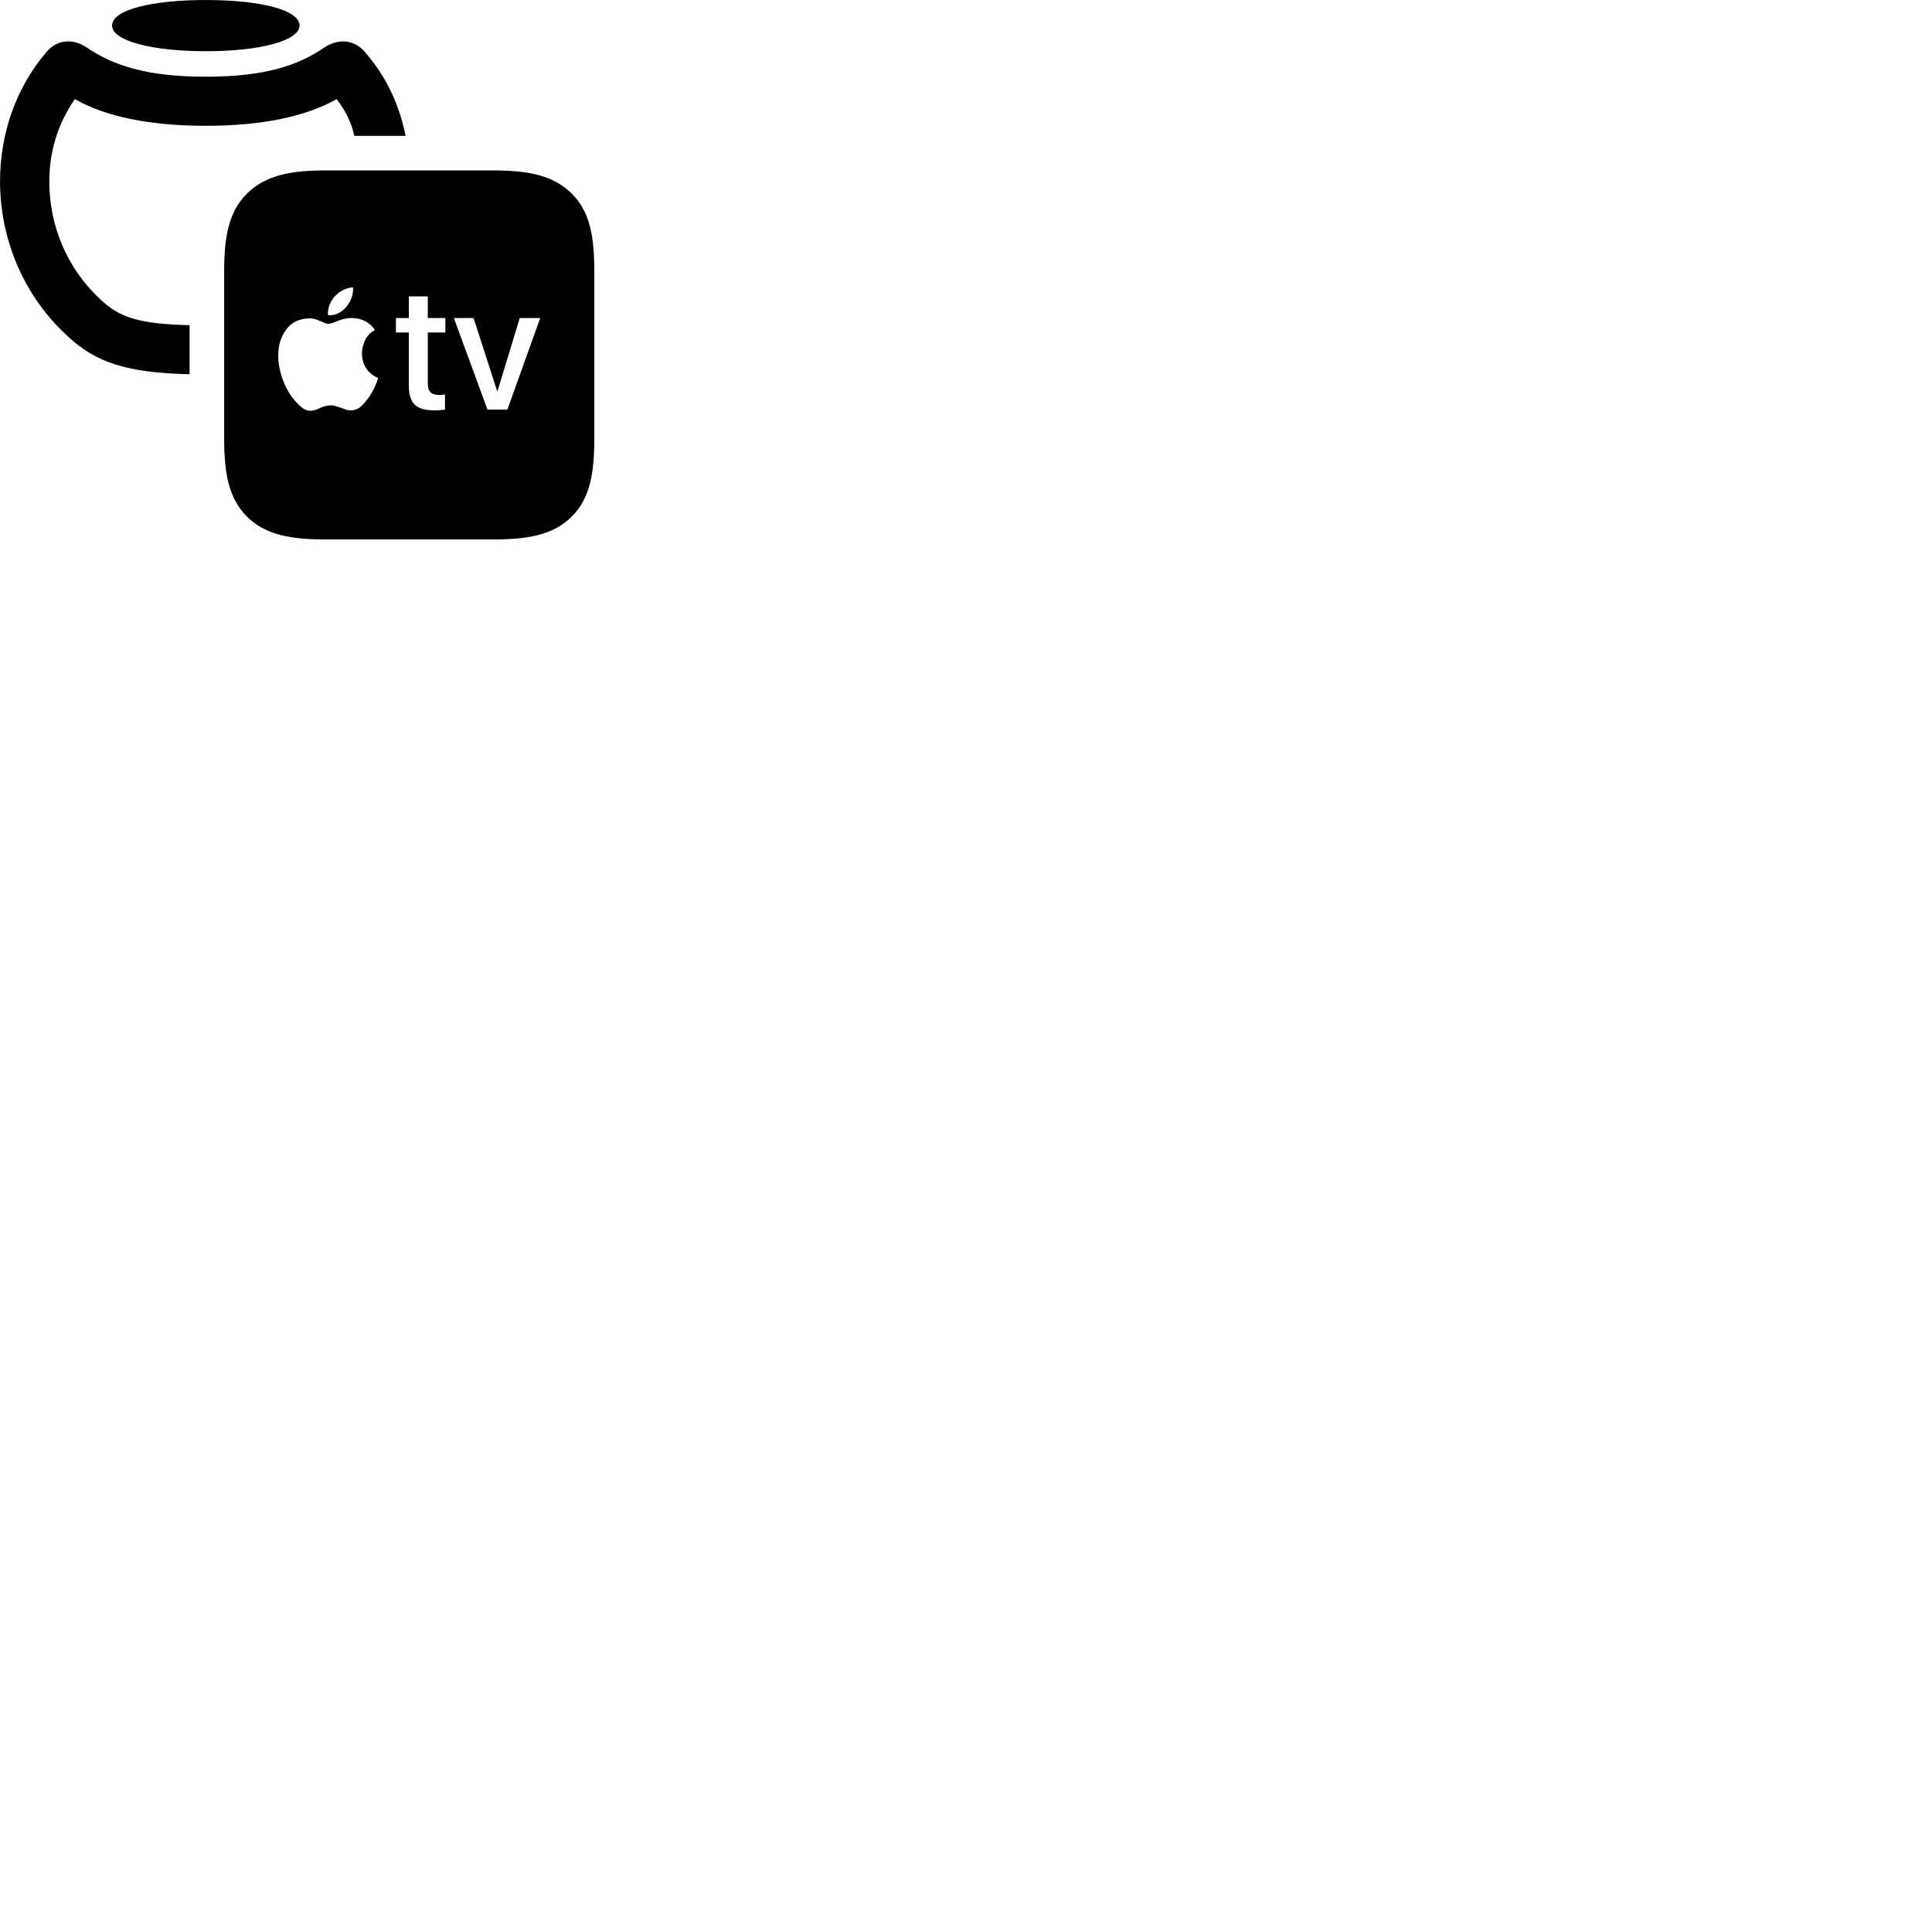 
        <svg xmlns="http://www.w3.org/2000/svg" viewBox="0 0 100 100">
            <path d="M10.652 2.651C13.462 2.651 15.502 2.111 15.502 1.321C15.502 0.511 13.472 0.001 10.652 0.001C7.842 0.001 5.802 0.511 5.802 1.321C5.802 2.111 7.842 2.651 10.652 2.651ZM0.002 9.391C0.002 12.461 1.292 15.391 3.492 17.391C4.962 18.771 6.552 19.291 9.812 19.371V16.831C7.252 16.771 6.202 16.451 5.212 15.511C3.512 13.941 2.552 11.751 2.552 9.391C2.552 7.871 2.962 6.461 3.872 5.131C5.492 6.051 7.792 6.511 10.652 6.511C13.502 6.511 15.802 6.051 17.422 5.131C17.882 5.721 18.192 6.351 18.342 7.031H20.992C20.682 5.451 19.992 3.971 18.962 2.781C18.422 2.081 17.602 1.941 16.812 2.441C15.472 3.371 13.742 3.971 10.652 3.971C7.552 3.971 5.822 3.371 4.462 2.441C3.682 1.941 2.872 2.071 2.332 2.781C0.822 4.581 0.002 6.921 0.002 9.391ZM16.872 27.921H25.502C27.282 27.921 28.622 27.711 29.592 26.741C30.562 25.771 30.762 24.441 30.762 22.651V14.101C30.762 12.301 30.562 10.981 29.592 10.021C28.622 9.051 27.282 8.821 25.502 8.821H16.862C15.102 8.821 13.762 9.051 12.782 10.021C11.812 10.991 11.602 12.311 11.602 14.081V22.651C11.602 24.441 11.812 25.771 12.782 26.741C13.762 27.711 15.102 27.921 16.872 27.921ZM16.972 16.311C16.932 15.601 17.512 14.931 18.272 14.871C18.332 15.561 17.732 16.391 16.972 16.311ZM22.142 15.341V16.461H23.052V17.211H22.142V19.841C22.142 20.271 22.322 20.441 22.722 20.441C22.812 20.441 22.982 20.441 23.032 20.411V21.201C22.942 21.211 22.722 21.241 22.502 21.241C21.542 21.241 21.162 20.891 21.162 19.961V17.211H20.492V16.461H21.162V15.341ZM19.572 19.571C19.432 20.051 19.112 20.641 18.692 21.031C18.562 21.151 18.372 21.241 18.142 21.241C17.932 21.241 17.802 21.151 17.602 21.091C17.482 21.061 17.322 20.981 17.122 20.981C16.652 20.981 16.442 21.261 16.052 21.261C15.802 21.261 15.582 21.091 15.302 20.781C14.752 20.181 14.402 19.221 14.402 18.401C14.402 17.891 14.532 17.411 14.852 17.011C15.102 16.671 15.532 16.481 16.022 16.481C16.472 16.481 16.762 16.761 16.992 16.761C17.282 16.761 17.612 16.461 18.202 16.461C18.702 16.461 19.142 16.671 19.402 17.081C19.042 17.281 18.902 17.551 18.832 17.781C18.712 18.081 18.692 18.461 18.832 18.831C18.972 19.181 19.212 19.401 19.572 19.571ZM26.262 21.201H25.232L23.492 16.461H24.512L25.742 20.271L26.902 16.461H27.962Z" />
        </svg>
    